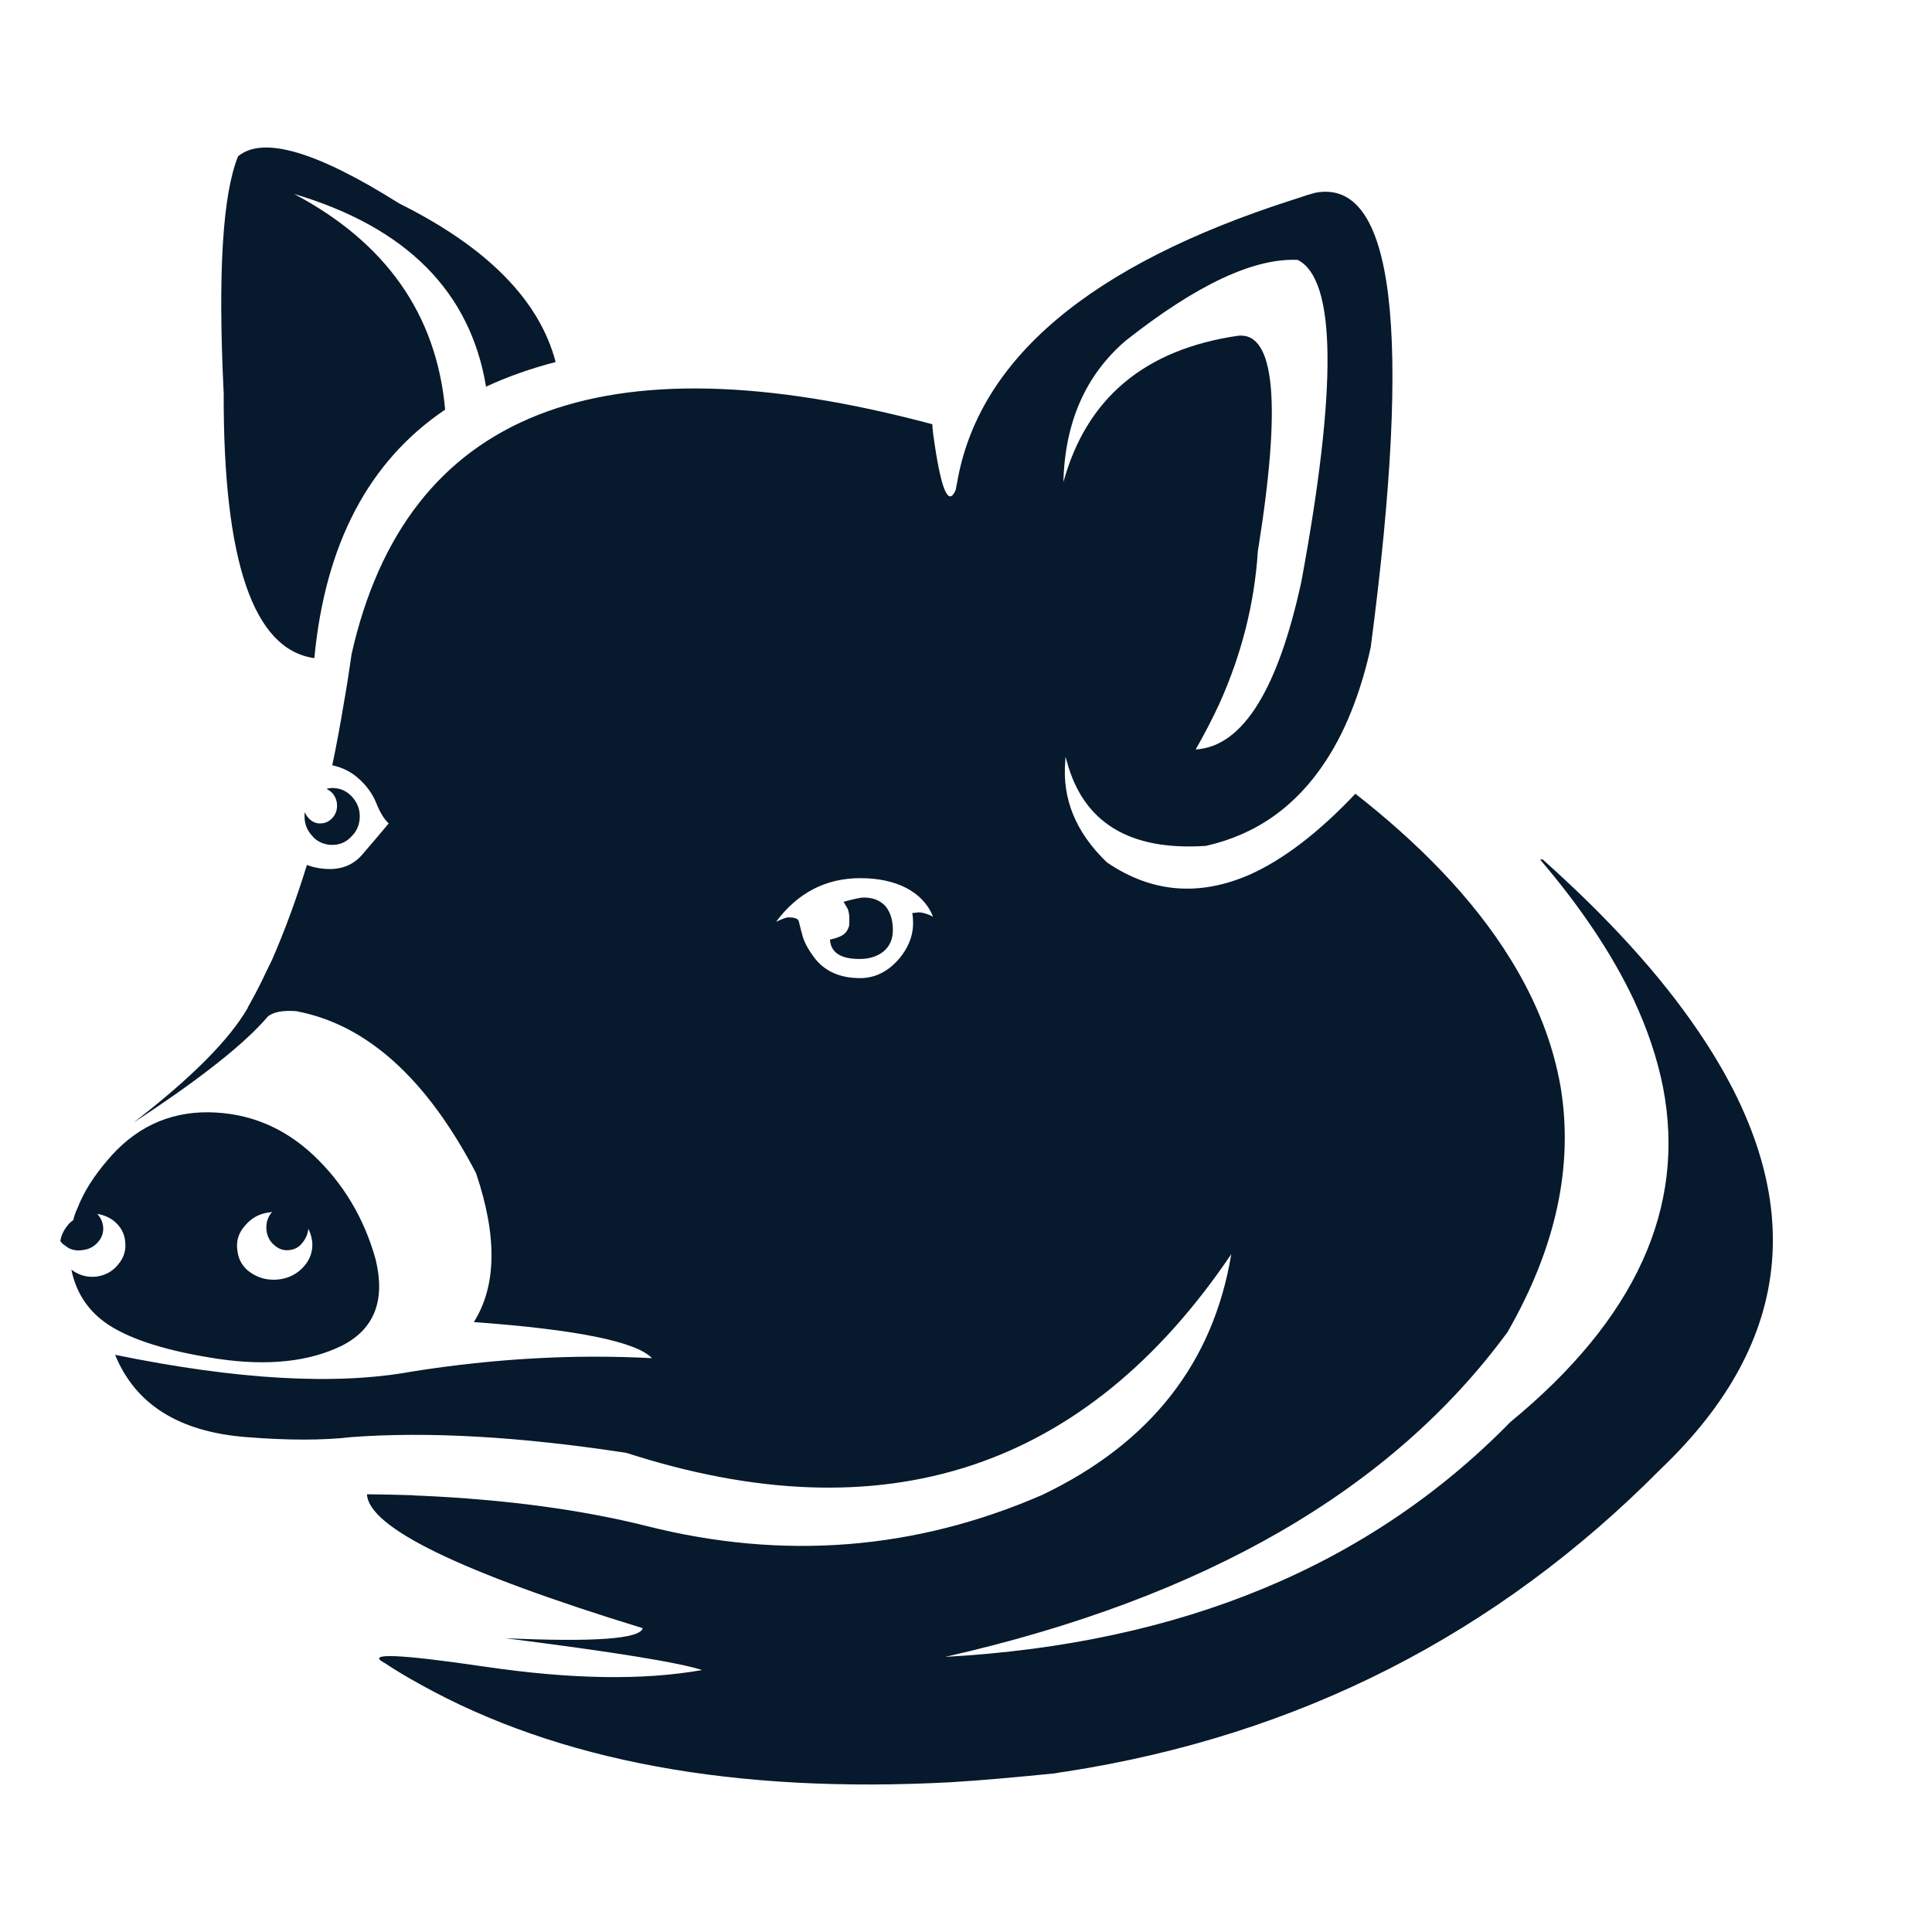 <?xml version="1.0" encoding="utf-8"?>
<!-- Generator: Adobe Illustrator 16.0.0, SVG Export Plug-In . SVG Version: 6.00 Build 0)  -->
<!DOCTYPE svg PUBLIC "-//W3C//DTD SVG 1.1//EN" "http://www.w3.org/Graphics/SVG/1.1/DTD/svg11.dtd">
<svg version="1.1" id="Layer_1" xmlns="http://www.w3.org/2000/svg" xmlns:xlink="http://www.w3.org/1999/xlink" x="0px" y="0px"
	 width="300px" height="300px" viewBox="0 0 300 300" enable-background="new 0 0 300 300" xml:space="preserve">
<g>
	<path fill-rule="evenodd" clip-rule="evenodd" fill="#07192C" d="M201.519,40.358c-6.81-0.322-15.723,3.862-26.739,12.553
		c-6.214,5.347-9.433,12.663-9.655,21.948c3.59-13.048,12.639-20.623,27.147-22.728c5.719-0.569,6.734,10.583,3.045,33.46
		c-0.52,8.096-2.513,15.994-5.979,23.693c-1.114,2.401-2.339,4.766-3.676,7.093c3.689-0.223,6.92-2.586,9.693-7.093
		c2.673-4.332,4.914-10.658,6.722-18.976C207.671,60.054,207.486,43.403,201.519,40.358z M52.338,125.106
		c0-0.743-0.248-1.399-0.743-1.968c-0.248-0.248-0.521-0.446-0.817-0.594v-0.075c0.247-0.074,0.52-0.111,0.817-0.111
		c1.188,0,2.19,0.432,3.008,1.299c0.841,0.891,1.262,1.918,1.262,3.083c0,1.237-0.421,2.278-1.262,3.12
		c-0.818,0.892-1.821,1.336-3.008,1.336c-1.065,0-1.993-0.346-2.785-1.039c-0.1-0.074-0.186-0.173-0.261-0.297
		c-0.84-0.842-1.262-1.882-1.262-3.12c0-0.248,0.013-0.458,0.038-0.631c0.123,0.321,0.321,0.631,0.594,0.929
		c0.42,0.47,0.928,0.743,1.522,0.816c0.099,0,0.21,0,0.335,0c0.691,0,1.298-0.271,1.819-0.816
		C52.09,126.493,52.338,125.849,52.338,125.106z M61.994,31.594C75.66,38.403,83.756,46.61,86.28,56.216
		c-3.912,1.016-7.514,2.291-10.807,3.826c-2.45-14.781-12.39-24.758-29.821-29.933c14.31,7.577,22.134,18.742,23.471,33.498
		c-11.859,7.997-18.63,20.859-20.313,38.586c-9.458-1.312-14.151-15.028-14.075-41.148c-0.917-18.568-0.174-30.824,2.228-36.767
		C40.8,21.06,49.144,23.498,61.994,31.594z M239.139,133.462h0.409c10.249,9.137,18.296,18.012,24.139,26.629
		c17.208,25.228,15.276,47.895-5.793,67.998c-25.453,25.698-56.189,41.358-92.213,46.979c-0.618,0.074-1.25,0.174-1.894,0.298
		c-2.922,0.296-5.807,0.569-8.653,0.815c-2.501,0.224-4.977,0.409-7.428,0.558c-33.547,1.808-61.029-3.255-82.444-15.188
		c-1.907-1.04-3.764-2.153-5.572-3.343c-2.99-1.579,2.215-1.381,15.618,0.594c13.397,1.969,24.631,2.143,33.702,0.52
		c-3.631-1.177-13.807-2.824-30.528-4.938c13.813,0.621,20.918,0.102,21.317-1.56c-28.279-8.685-42.553-15.616-42.819-20.797
		c2.326,0.024,4.641,0.074,6.943,0.148c0.446,0.049,0.892,0.073,1.338,0.073c13.27,0.596,24.993,2.167,35.169,4.717
		c21.192,5.349,41.655,3.739,61.388-4.827c16.785-8.022,26.577-20.487,29.375-37.397c-22.629,33.499-53.937,43.785-93.92,30.86
		c-16.513-2.525-30.737-3.341-42.67-2.451c-4.482,0.52-9.941,0.52-16.379,0c-10.423-0.816-17.206-5.074-20.35-12.774
		c18.964,3.887,34.326,4.753,46.087,2.6c12.775-2.029,25.204-2.724,37.286-2.08c-2.476-2.575-11.698-4.443-27.668-5.607
		c3.541-5.62,3.652-13.332,0.335-23.137c-7.676-14.707-16.986-23.088-27.928-25.142c-2.056-0.149-3.515,0.124-4.381,0.816
		c-3.616,4.258-10.572,9.755-20.873,16.488c8.964-6.906,14.88-12.849,17.751-17.825h-0.036c0.099-0.173,0.21-0.371,0.334-0.595
		c0.619-1.114,1.226-2.264,1.819-3.453c0.521-1.113,1.065-2.241,1.634-3.381c1.956-4.48,3.764-9.395,5.421-14.743
		c0.843,0.322,1.771,0.521,2.786,0.595c2.401,0.197,4.321-0.521,5.757-2.153c1.436-1.659,2.823-3.293,4.16-4.903
		c-0.693-0.619-1.336-1.671-1.932-3.156c-0.594-1.485-1.571-2.81-2.933-3.974c-1.09-0.94-2.39-1.571-3.9-1.894
		c0.644-3.07,1.237-6.25,1.781-9.544c0.447-2.524,0.855-5.111,1.227-7.761c8.492-37.559,38.547-49.443,90.168-35.652
		c0.025,0.57,0.076,1.113,0.149,1.634c1.164,8.468,2.328,11.314,3.491,8.541c0.05-0.346,0.112-0.668,0.186-0.966
		c3.244-19.262,20.611-33.943,52.104-44.045c0.321-0.099,0.669-0.21,1.041-0.334c0.816-0.297,1.658-0.557,2.525-0.779
		c12.204-2.277,15.064,21.255,8.577,70.597c-0.692,3.146-1.547,6.066-2.562,8.765c-1.239,3.317-2.711,6.276-4.42,8.876
		c-4.58,7.031-10.782,11.425-18.605,13.184c-11.859,0.792-19.064-3.603-21.613-13.184c-0.076-0.223-0.137-0.445-0.187-0.668
		c-0.023,0.223-0.037,0.445-0.037,0.668c-0.52,5.868,1.635,11.116,6.462,15.747c6.933,4.727,14.36,5.347,22.282,1.856
		c5.2-2.352,10.635-6.523,16.303-12.516c4.928,3.862,9.297,7.774,13.111,11.736c4.431,4.604,8.107,9.283,11.028,14.037
		c3.987,6.462,6.562,13.048,7.726,19.758c2.03,12.28-0.718,24.968-8.245,38.065c-17.974,24.512-47.078,41.322-87.31,50.433
		c36.692-2.029,65.944-14.187,87.756-36.469c19.436-15.969,27.333-33.313,23.693-52.029c-0.892-4.456-2.4-8.963-4.53-13.518
		C250.354,148.182,245.502,140.915,239.139,133.462z M134.114,139.367c1.412,0,2.525,0.433,3.342,1.3
		c0.545,0.645,0.905,1.448,1.077,2.414c0.074,0.396,0.111,0.842,0.111,1.337c0,1.436-0.507,2.562-1.522,3.38
		c-0.966,0.743-2.178,1.113-3.639,1.113c-2.947,0-4.482-1.003-4.605-3.008c1.04-0.224,1.782-0.52,2.229-0.892
		c0.346-0.296,0.594-0.718,0.743-1.262c0.024-0.298,0.036-0.632,0.036-1.004c0-0.667-0.087-1.213-0.26-1.633l-0.632-1.078
		C132.579,139.59,133.619,139.367,134.114,139.367z M38.077,190.282c-1.017,1.114-1.424,2.39-1.227,3.825
		c0.149,1.485,0.83,2.649,2.042,3.491c1.288,0.892,2.749,1.25,4.383,1.077c1.584-0.198,2.884-0.867,3.9-2.005
		c1.014-1.14,1.449-2.451,1.3-3.937c-0.099-0.694-0.297-1.338-0.595-1.932c-0.074,0.742-0.346,1.424-0.817,2.043
		c-0.52,0.742-1.212,1.164-2.079,1.262c-0.892,0.124-1.695-0.136-2.415-0.779c-0.668-0.569-1.064-1.325-1.188-2.266
		c-0.099-0.991,0.111-1.845,0.632-2.563c0.098-0.148,0.172-0.261,0.222-0.334c-0.075,0-0.149,0.025-0.222,0.073
		C40.403,188.388,39.091,189.069,38.077,190.282z M140.65,137.845c-1.955-0.99-4.308-1.485-7.056-1.485
		c-5.349,0-9.706,2.252-13.073,6.758l0.78-0.334c0.52-0.224,0.903-0.335,1.151-0.335c0.867,0,1.387,0.174,1.56,0.52
		c0,0.025,0.124,0.52,0.372,1.487c0.049,0.196,0.111,0.42,0.186,0.667c0.222,0.99,0.817,2.143,1.781,3.454
		c1.609,2.203,4.011,3.305,7.205,3.305c2.327,0,4.357-1.015,6.091-3.045c1.56-1.882,2.267-3.899,2.117-6.053
		c0-0.323-0.038-0.657-0.11-1.003l1.002-0.11c0.594,0,1.337,0.222,2.228,0.666C144.092,140.382,142.681,138.885,140.65,137.845z
		 M48.698,179.402c4.631,4.381,7.836,9.753,9.619,16.117c1.56,6.362-0.161,10.832-5.162,13.405
		c-5.101,2.525-11.525,3.219-19.275,2.081c-7.724-1.165-13.394-2.923-17.008-5.273c-3.121-2.056-5.052-4.928-5.795-8.616
		c0.051,0.049,0.087,0.087,0.112,0.111c1.113,0.816,2.376,1.151,3.788,1.003c1.411-0.198,2.537-0.83,3.38-1.896
		c0.89-1.039,1.249-2.239,1.075-3.601c-0.123-1.288-0.742-2.365-1.856-3.231c-0.767-0.545-1.597-0.879-2.487-1.003
		c0.52,0.52,0.829,1.176,0.928,1.969c0.075,0.915-0.185,1.708-0.78,2.377c-0.619,0.742-1.424,1.164-2.414,1.262
		c-0.743,0.124-1.436,0.038-2.079-0.26c-0.224-0.124-0.421-0.26-0.595-0.408c-0.372-0.224-0.631-0.471-0.78-0.743
		c0.124-0.792,0.471-1.56,1.04-2.302c0.273-0.372,0.595-0.682,0.966-0.929c0.149-0.645,0.372-1.274,0.668-1.894
		c0.916-2.378,2.426-4.805,4.532-7.279c4.234-5.101,9.494-7.626,15.783-7.576C38.597,172.791,44.043,175.02,48.698,179.402z"/>
</g>
</svg>
